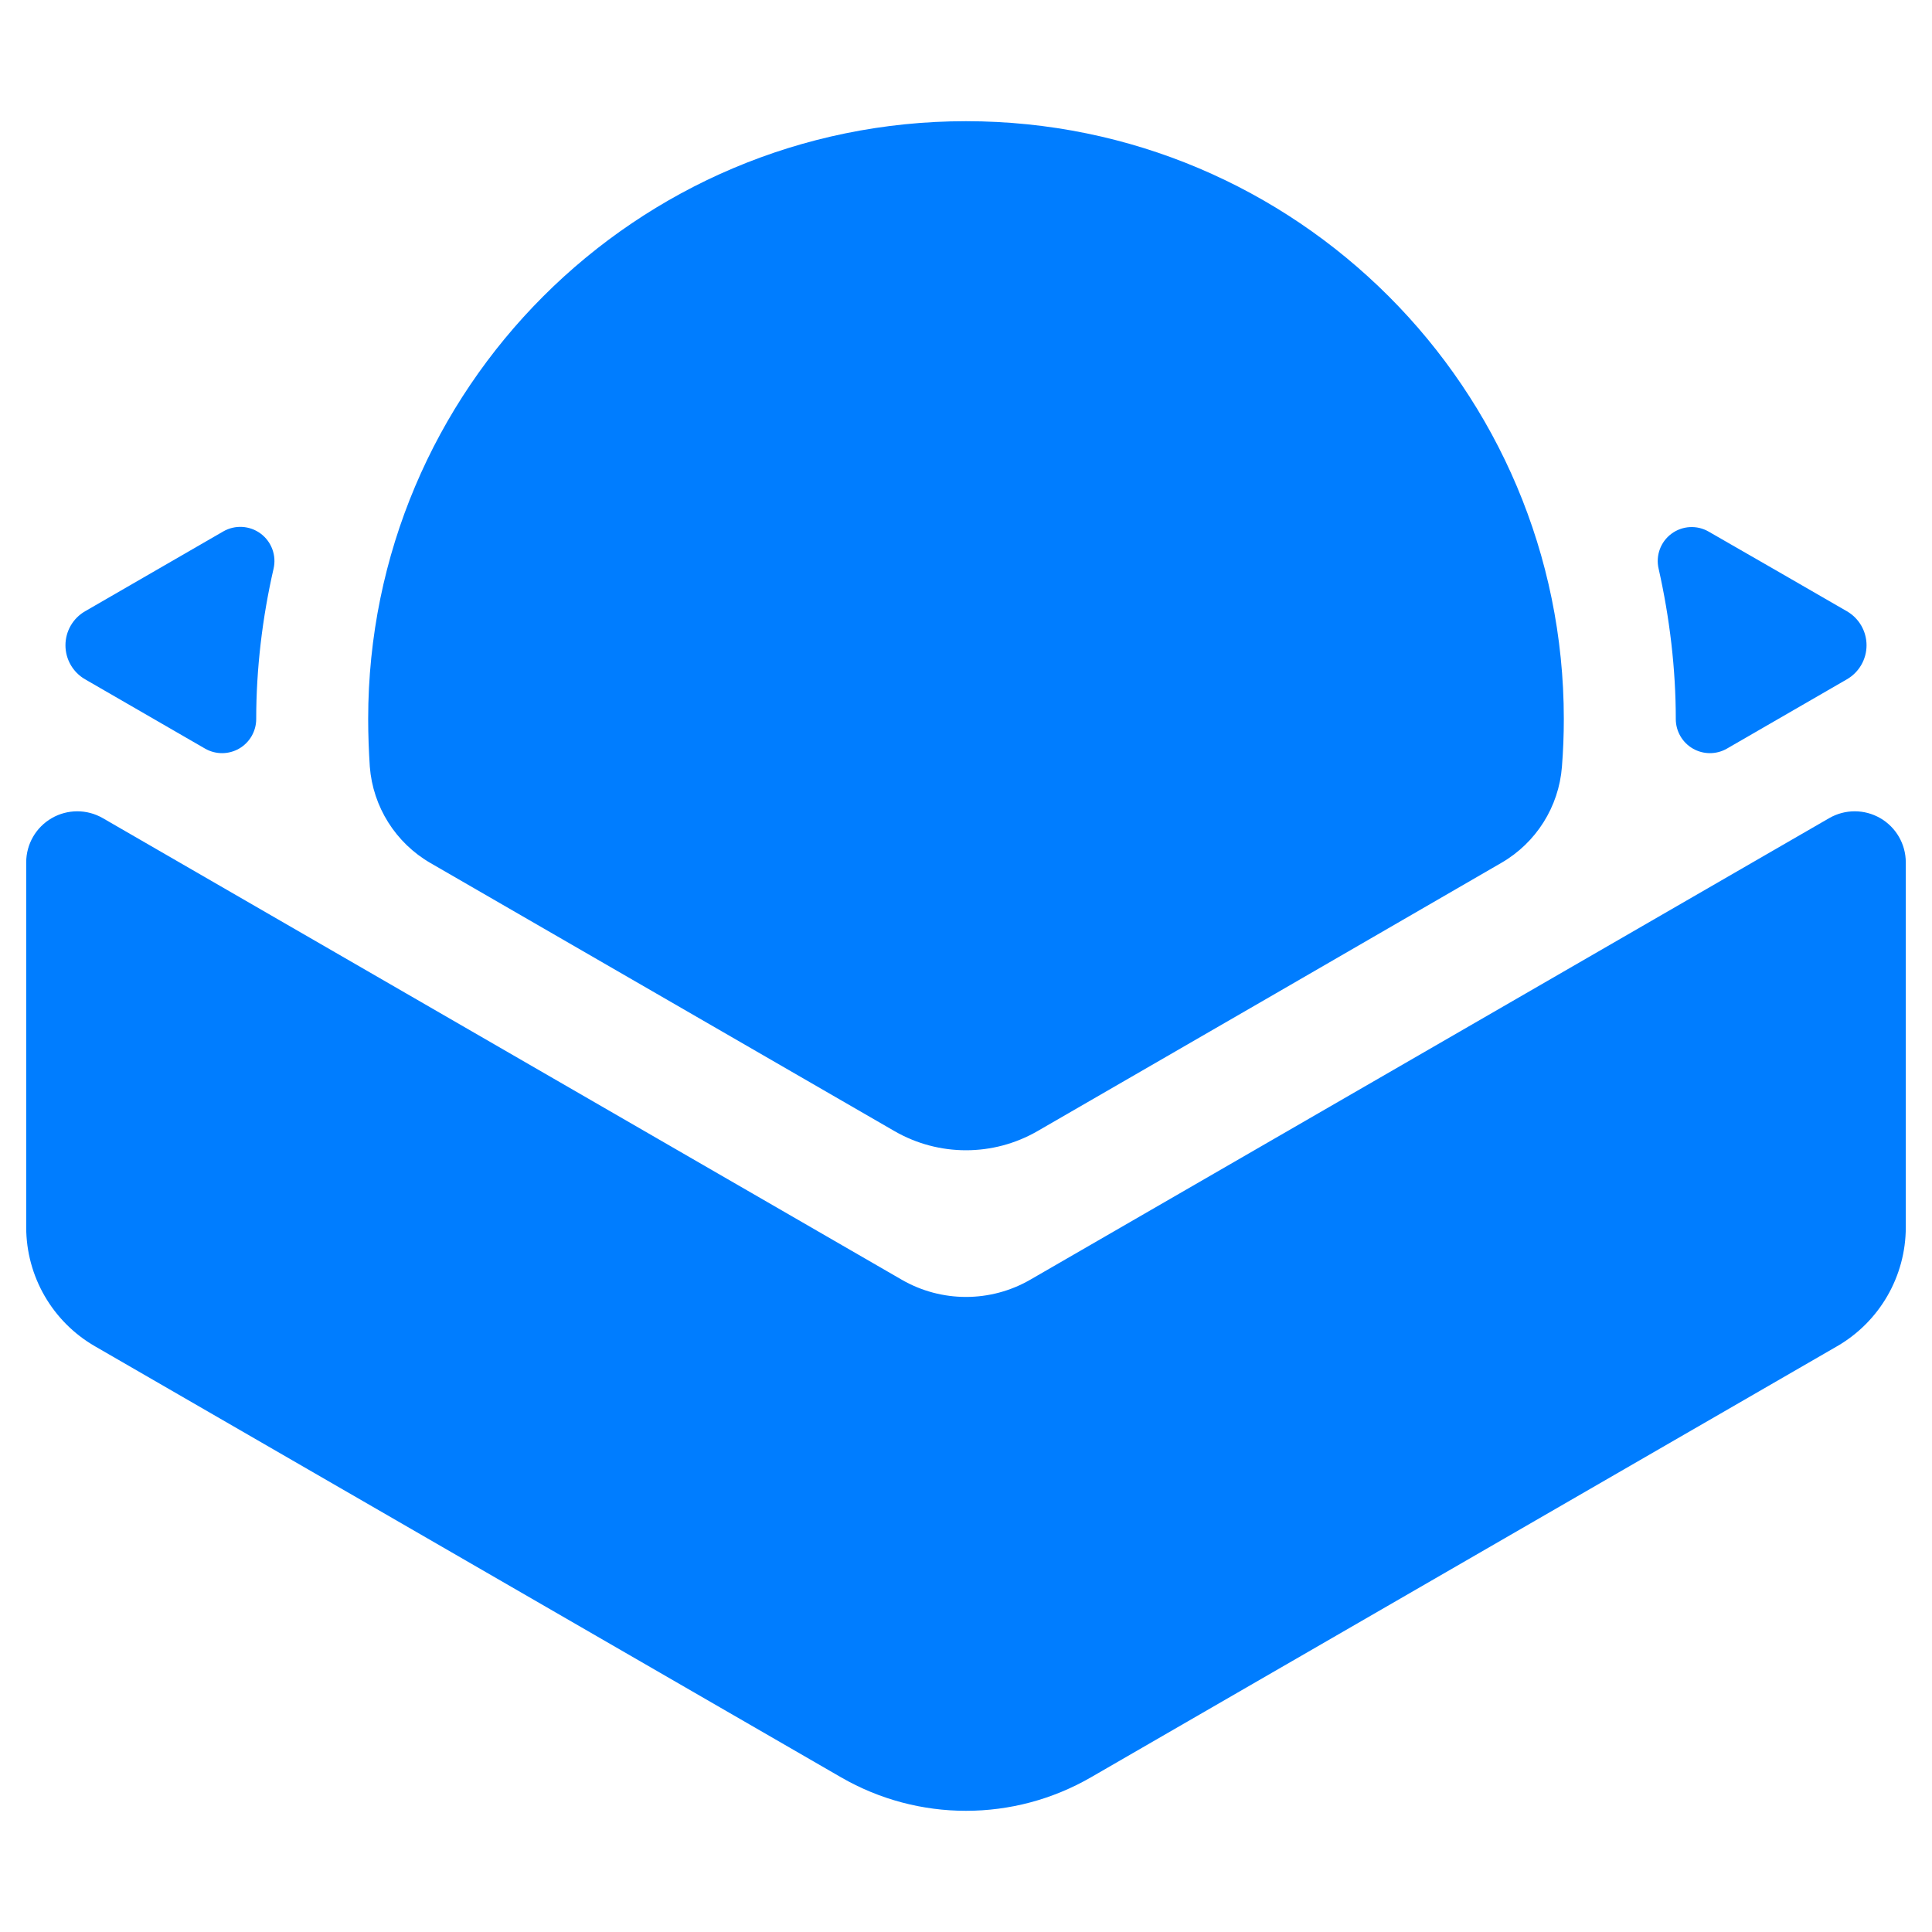 <svg viewBox="0 0 512 512" xmlns="http://www.w3.org/2000/svg"><path fill="rgb(0, 125, 255)" d="m489.449 161.991c3.221 1.86 5.204 5.296 5.204 9.015s-1.983 7.155-5.204 9.016l-31.777 18.358c-2.798 1.617-6.247 1.617-9.046.002-2.8-1.616-4.524-4.603-4.524-7.835v-.002c0-13.278-1.62-26.845-4.55-39.831-.814-3.492.523-7.134 3.404-9.269 2.879-2.135 6.753-2.356 9.857-.563 11.512 6.593 25.882 14.895 36.636 21.109zm-466.899 18.031c-3.22-1.861-5.203-5.297-5.203-9.016s1.983-7.155 5.203-9.015l36.612-21.152c3.121-1.803 7.015-1.58 9.911.567 2.895 2.147 4.241 5.808 3.422 9.318-2.977 12.976-4.597 26.543-4.597 39.821v.002c0 3.232-1.725 6.219-4.524 7.835-2.799 1.615-6.248 1.615-9.047-.002zm233.45-147.905c87.489 0 158.429 70.939 158.429 158.428 0 4.25-.168 8.462-.497 12.628-.822 10.624-6.828 20.16-16.055 25.491-27.773 16.118-91.105 52.706-122.91 71.082-11.736 6.78-26.198 6.78-37.934 0l-122.942-71.028c-9.244-5.341-15.262-14.896-16.086-25.54-.267-4.171-.434-8.383-.434-12.633 0-87.489 70.94-158.428 158.429-158.428zm249.054 293.104c0 13.014-6.941 25.04-18.209 31.549l-197.726 114.234c-20.492 11.839-45.746 11.839-66.238 0l-197.727-114.234c-11.268-6.509-18.209-18.535-18.209-31.549v-96.682c0-4.837 2.581-9.306 6.77-11.724 4.189-2.417 9.349-2.416 13.536.003l211.715 122.316c10.54 6.088 23.528 6.088 34.067 0l211.715-122.316c4.188-2.419 9.348-2.42 13.537-.003 4.189 2.418 6.769 6.887 6.769 11.724z"/></svg>